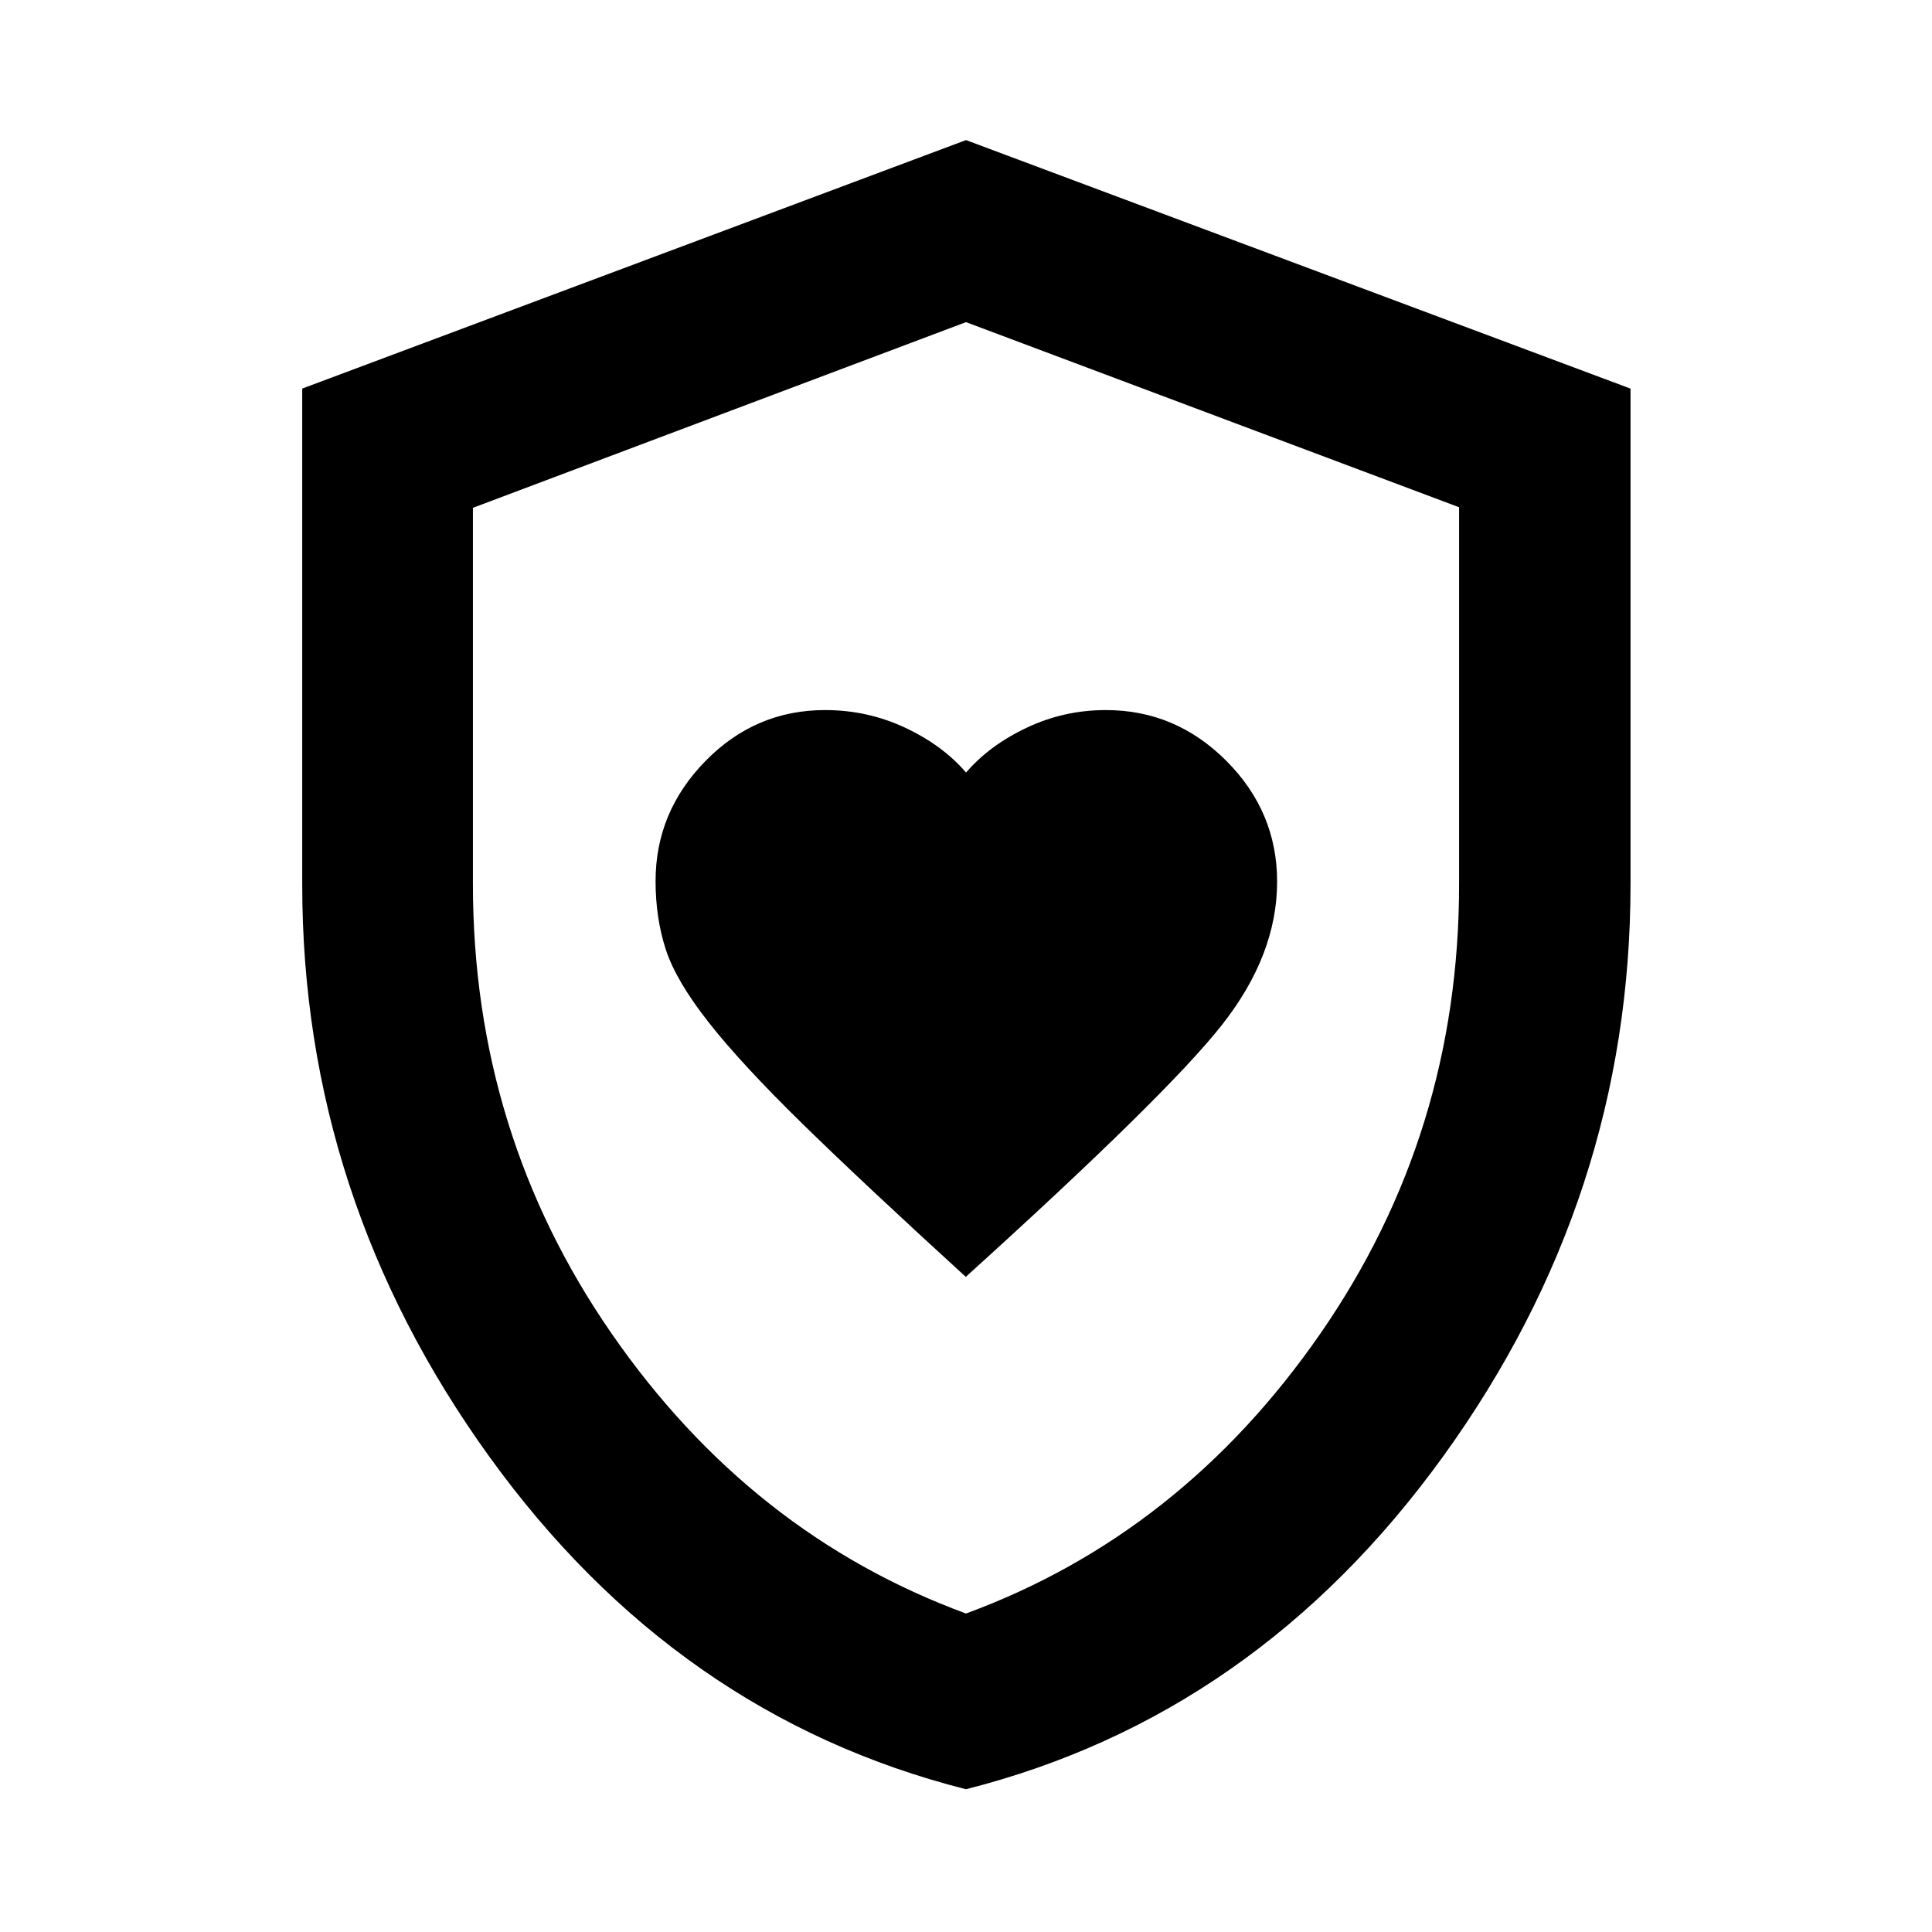 <svg xmlns="http://www.w3.org/2000/svg" height="40" viewBox="0 -960 960 960" width="40"><path d="M479.89-325.54q99.68-90.18 127.19-125.05 27.51-34.87 27.51-71.31 0-34.76-25.21-60.01-25.2-25.26-59.85-25.26-20.83 0-39.35 8.76-18.53 8.75-30.15 22.29-11.62-13.54-30.28-22.29-18.66-8.76-39.8-8.76-34.6 0-59.4 25.3-24.8 25.3-24.8 59.68 0 18.28 5.04 33.87 5.04 15.59 21.35 36.34 16.31 20.75 46.65 50.43t81.1 76.01Zm.09 254.6Q336.02-107.39 243.1-236.26q-92.93-128.87-92.93-284.33v-246.33L480-890.39 810.2-766.9v246.19q0 155.5-93.13 284.41-93.14 128.91-237.09 165.36Zm.02-87.31q106.96-39.35 175.99-138.96 69.02-99.61 69.02-223.26v-187.48L480-799.93l-245.01 92.26v186.94q0 123.91 69.02 223.52Q373.04-197.6 480-158.25Zm0-320.83Z"/></svg>